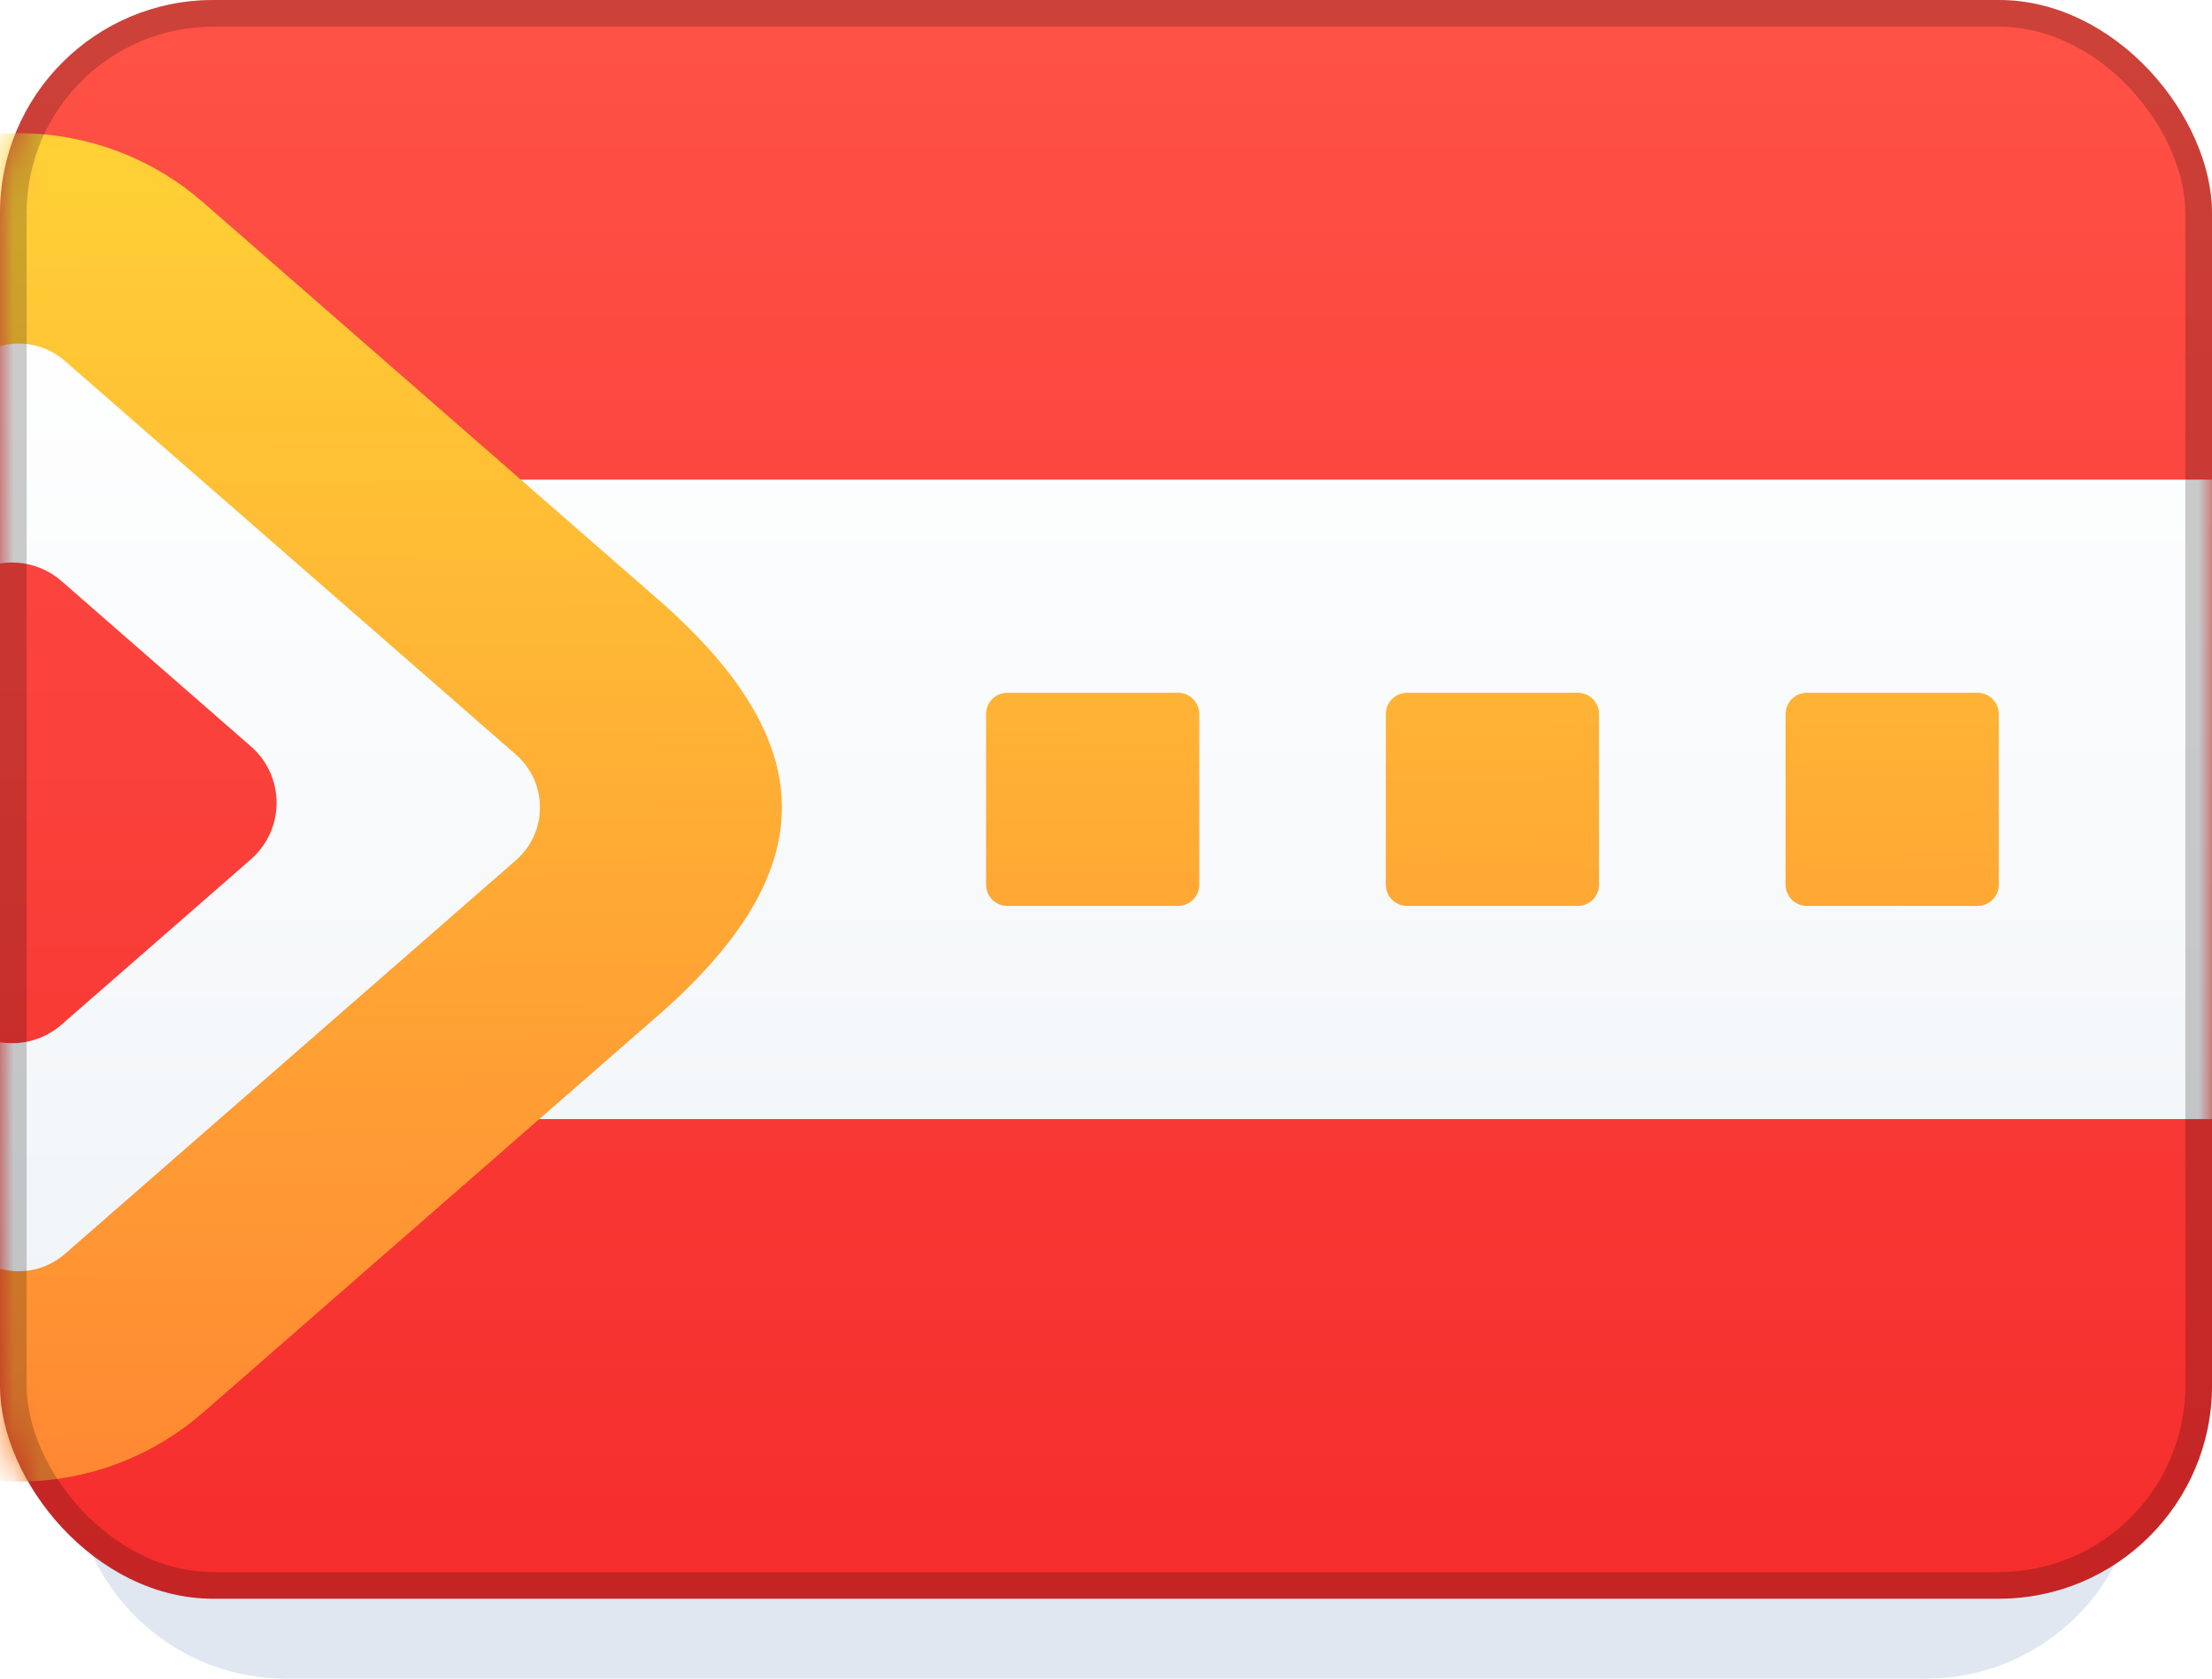 <svg width="83" height="63" viewBox="0 0 83 63" fill="none" xmlns="http://www.w3.org/2000/svg">
<path d="M2.068 49.948C1.5 45.188 5.218 41 10.012 41H72.988C77.782 41 81.5 45.188 80.932 49.948L80.215 55.948C79.735 59.971 76.323 63 72.272 63H10.728C6.677 63 3.265 59.971 2.785 55.948L2.068 49.948Z" fill="#E0E7F1"/>
<rect width="83" height="60" rx="8" fill="url(#paint0_linear)"/>
<mask id="mask0" mask-type="alpha" maskUnits="userSpaceOnUse" x="0" y="0" width="83" height="60">
<path d="M0 8C0 3.582 3.582 0 8 0H75C79.418 0 83 3.582 83 8V52C83 56.418 79.418 60 75 60H8C3.582 60 0 56.418 0 52V8Z" fill="#C4C4C4"/>
</mask>
<g mask="url(#mask0)">
<path fill-rule="evenodd" clip-rule="evenodd" d="M-2.368 14.856C-2.368 12.61 -0.548 10.79 1.698 10.79H6.107C7.243 10.79 8.325 11.278 9.076 12.132L15.382 19.298C15.597 19.542 16 19.39 16 19.065C16 18.477 16.477 18 17.065 18H86.935C87.523 18 88 18.477 88 19.065V40.935C88 41.523 87.523 42 86.935 42H17.065C16.477 42 15.554 41.832 15.171 42.278L7.78 50.884C6.683 52.16 5.085 52.895 3.402 52.895H2.895C-0.012 52.895 -2.368 50.538 -2.368 47.631V39.371C-2.368 38.718 -1.642 38.327 -1.097 38.687C-0.041 39.385 1.35 39.291 2.304 38.459L9.414 32.251C10.699 31.13 10.699 29.133 9.414 28.012L2.304 21.804C1.35 20.972 -0.041 20.879 -1.097 21.576C-1.642 21.936 -2.368 21.545 -2.368 20.892V14.856Z" fill="url(#paint1_linear)"/>
<path fill-rule="evenodd" clip-rule="evenodd" d="M-11.935 49.349C-14.177 47.868 -15.526 45.36 -15.526 42.673V17.933C-15.526 15.246 -14.177 12.738 -11.935 11.257L-5.098 6.743C-1.148 4.134 4.059 4.483 7.625 7.597L24.551 22.373C30.935 27.884 30.935 32.722 24.551 38.233L7.625 53.009C4.059 56.123 -1.148 56.472 -5.098 53.863L-11.935 49.349ZM-0.748 13.33L-4.04 15.505C-6.282 16.985 -7.631 19.493 -7.631 22.18V38.426C-7.631 41.113 -6.282 43.62 -4.04 45.101L-0.748 47.275C0.24 47.928 1.542 47.84 2.433 47.062L19.359 32.285C20.56 31.237 20.56 29.369 19.359 28.32L2.433 13.544C1.542 12.766 0.24 12.678 -0.748 13.33ZM37.798 26C37.358 26 37 26.358 37 26.799V33.202C37 33.642 37.358 34 37.798 34H44.202C44.642 34 45 33.642 45 33.202V26.799C45 26.358 44.642 26 44.202 26H37.798ZM52 26.799C52 26.358 52.358 26 52.798 26H59.202C59.642 26 60 26.358 60 26.799V33.202C60 33.642 59.642 34 59.202 34H52.798C52.358 34 52 33.642 52 33.202V26.799ZM67.799 26C67.358 26 67 26.358 67 26.799V33.202C67 33.642 67.358 34 67.799 34H74.201C74.642 34 75 33.642 75 33.202V26.799C75 26.358 74.642 26 74.201 26H67.799Z" fill="url(#paint2_linear)"/>
</g>
<g filter="url(#filter0_i)">
<rect width="83" height="60" rx="8" fill="white" fill-opacity="0.01"/>
</g>
<rect x="0.5" y="0.5" width="82" height="59" rx="7.5" stroke="black" stroke-opacity="0.2"/>
<defs>
<filter id="filter0_i" x="0" y="0" width="83" height="60" filterUnits="userSpaceOnUse" color-interpolation-filters="sRGB">
<feFlood flood-opacity="0" result="BackgroundImageFix"/>
<feBlend mode="normal" in="SourceGraphic" in2="BackgroundImageFix" result="shape"/>
<feColorMatrix in="SourceAlpha" type="matrix" values="0 0 0 0 0 0 0 0 0 0 0 0 0 0 0 0 0 0 127 0" result="hardAlpha"/>
<feMorphology radius="3" operator="erode" in="SourceAlpha" result="effect1_innerShadow"/>
<feOffset/>
<feComposite in2="hardAlpha" operator="arithmetic" k2="-1" k3="1"/>
<feColorMatrix type="matrix" values="0 0 0 0 0.011 0 0 0 0 0.099 0 0 0 0 0.188 0 0 0 0.1 0"/>
<feBlend mode="normal" in2="shape" result="effect1_innerShadow"/>
</filter>
<linearGradient id="paint0_linear" x1="41.5" y1="0" x2="41.5" y2="60" gradientUnits="userSpaceOnUse">
<stop stop-color="#FF5146"/>
<stop offset="1" stop-color="#F52B2A"/>
</linearGradient>
<linearGradient id="paint1_linear" x1="6.016" y1="10.79" x2="6.016" y2="52.895" gradientUnits="userSpaceOnUse">
<stop stop-color="white"/>
<stop offset="1" stop-color="#F0F4F7"/>
</linearGradient>
<linearGradient id="paint2_linear" x1="-0.282" y1="55.606" x2="-0.567" y2="5" gradientUnits="userSpaceOnUse">
<stop stop-color="#FF8731"/>
<stop offset="1" stop-color="#FFD234"/>
</linearGradient>
</defs>
</svg>
